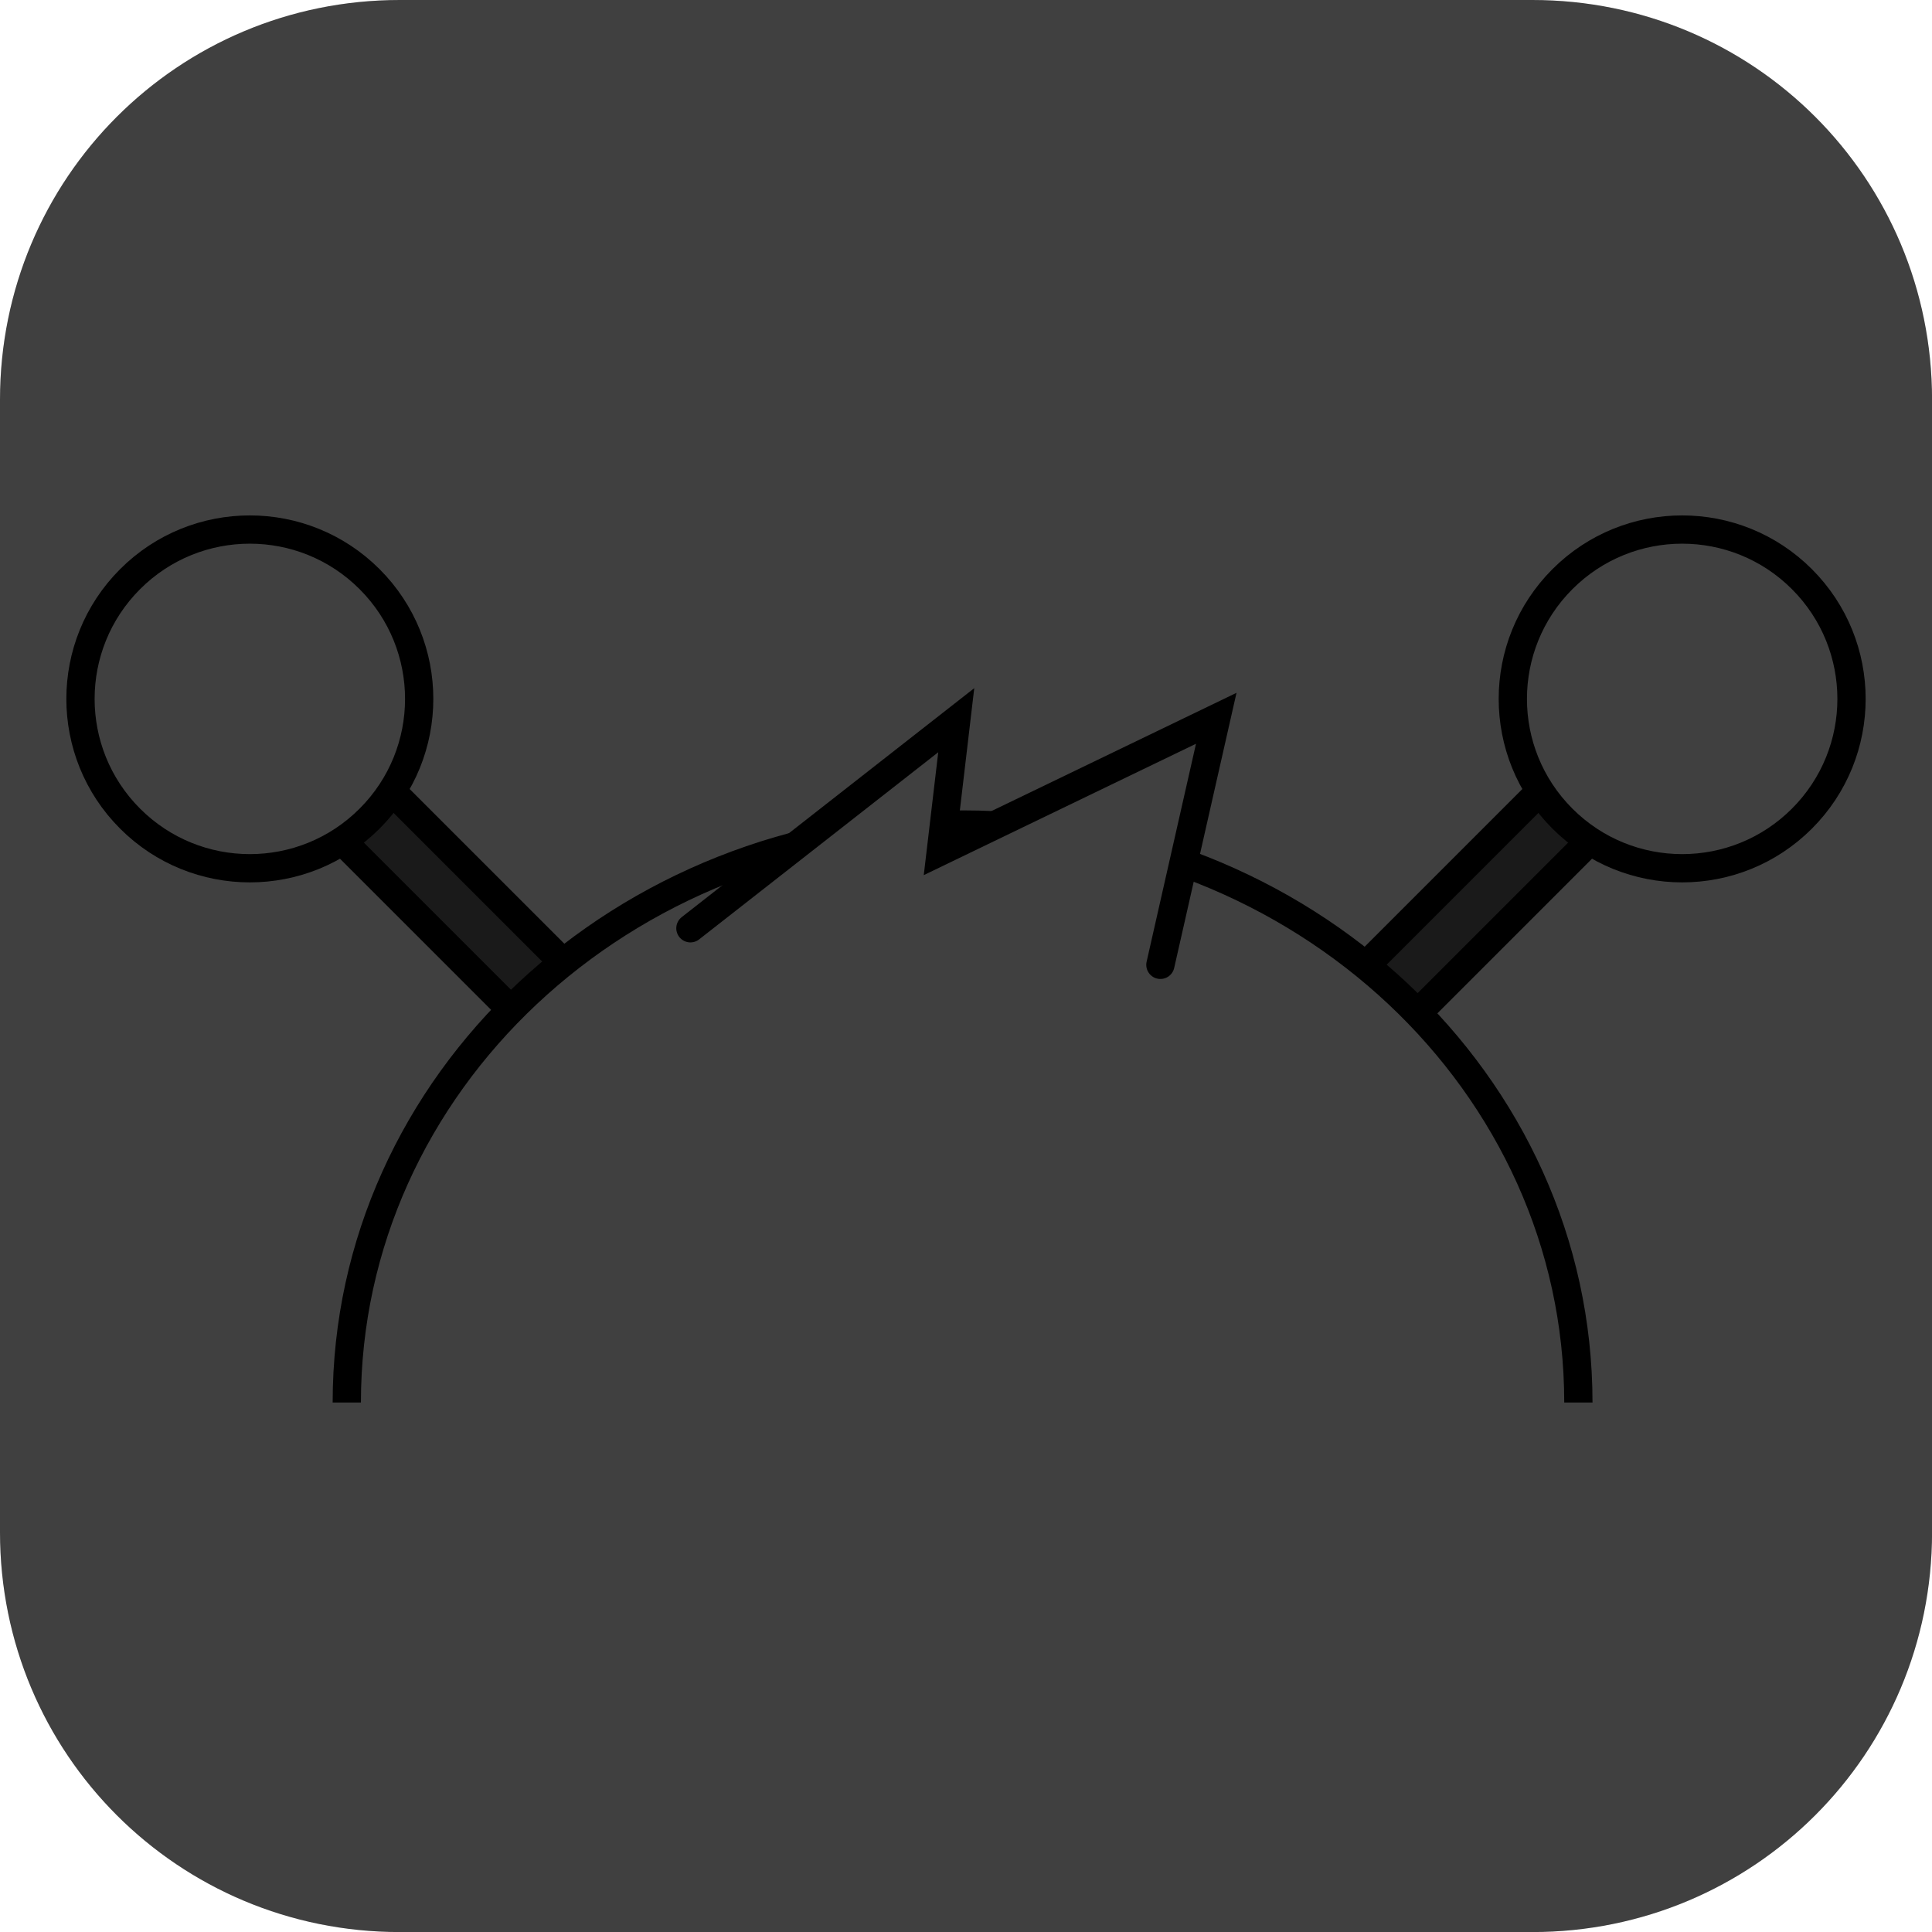 <svg version="1.1" xmlns="http://www.w3.org/2000/svg" xmlns:xlink="http://www.w3.org/1999/xlink" width="34.173" height="34.173" viewBox="0,0,34.173,34.173"><g transform="translate(-222.913,-162.913)"><g data-paper-data="{&quot;isPaintingLayer&quot;:true}" stroke-miterlimit="10" stroke-dasharray="" stroke-dashoffset="0" style="mix-blend-mode: normal"><path d="M229.983,162.913h20.034c3.917,0 7.07,3.153 7.07,7.07v20.034c0,3.917 -3.153,7.07 -7.07,7.07h-20.034c-3.917,0 -7.07,-3.153 -7.07,-7.07v-20.034c0,-3.917 3.153,-7.07 7.07,-7.07z" fill-opacity="0.097" fill="#191919" fill-rule="evenodd" stroke="none" stroke-width="4.439" stroke-linecap="round" stroke-linejoin="round"/><path d="M229.983,162.913h20.034c3.917,0 7.07,3.153 7.07,7.07v20.034c0,3.917 -3.153,7.07 -7.07,7.07h-20.034c-3.917,0 -7.07,-3.153 -7.07,-7.07v-20.034c0,-3.917 3.153,-7.07 7.07,-7.07z" fill="#404040" fill-rule="evenodd" stroke="none" stroke-width="4.439" stroke-linecap="round" stroke-linejoin="round"/><g fill-rule="nonzero" stroke="#000000" stroke-width="0.5" stroke-linecap="butt" stroke-linejoin="miter"><path d="M235.285,184.107l-8.392,-8.392l0.879,-0.879l8.392,8.392z" fill="#1a1a1a"/><path d="M225.214,177.393c-1.17,-1.17 -1.17,-3.066 0,-4.236c1.17,-1.17 3.066,-1.17 4.236,0c1.17,1.17 1.17,3.066 0,4.236c-1.17,1.17 -3.066,1.17 -4.236,0z" fill="#404040"/></g><g data-paper-data="{&quot;index&quot;:null}" fill-rule="nonzero" stroke="#000000" stroke-width="0.5" stroke-linecap="butt" stroke-linejoin="miter"><path d="M243.836,183.227l8.392,-8.392l0.879,0.879l-8.392,8.392z" fill="#1a1a1a"/><path d="M250.549,177.393c-1.17,-1.17 -1.17,-3.066 0,-4.236c1.17,-1.17 3.066,-1.17 4.236,0c1.17,1.17 1.17,3.066 0,4.236c-1.17,1.17 -3.066,1.17 -4.236,0z" fill="#404040"/></g><path d="M229.047,187.721c0,-5.646 4.876,-10.224 10.892,-10.224c6.015,0 10.892,4.577 10.892,10.224" fill="#404040" fill-rule="nonzero" stroke="#000000" stroke-width="0.5" stroke-linecap="butt" stroke-linejoin="miter"/><path d="M235.125,179.332l4.702,-3.68l-0.273,2.317l4.872,-2.351l-0.988,4.361" data-paper-data="{&quot;index&quot;:null}" fill="#404040" fill-rule="nonzero" stroke="#000000" stroke-width="0.5" stroke-linecap="round" stroke-linejoin="miter"/></g></g></svg>